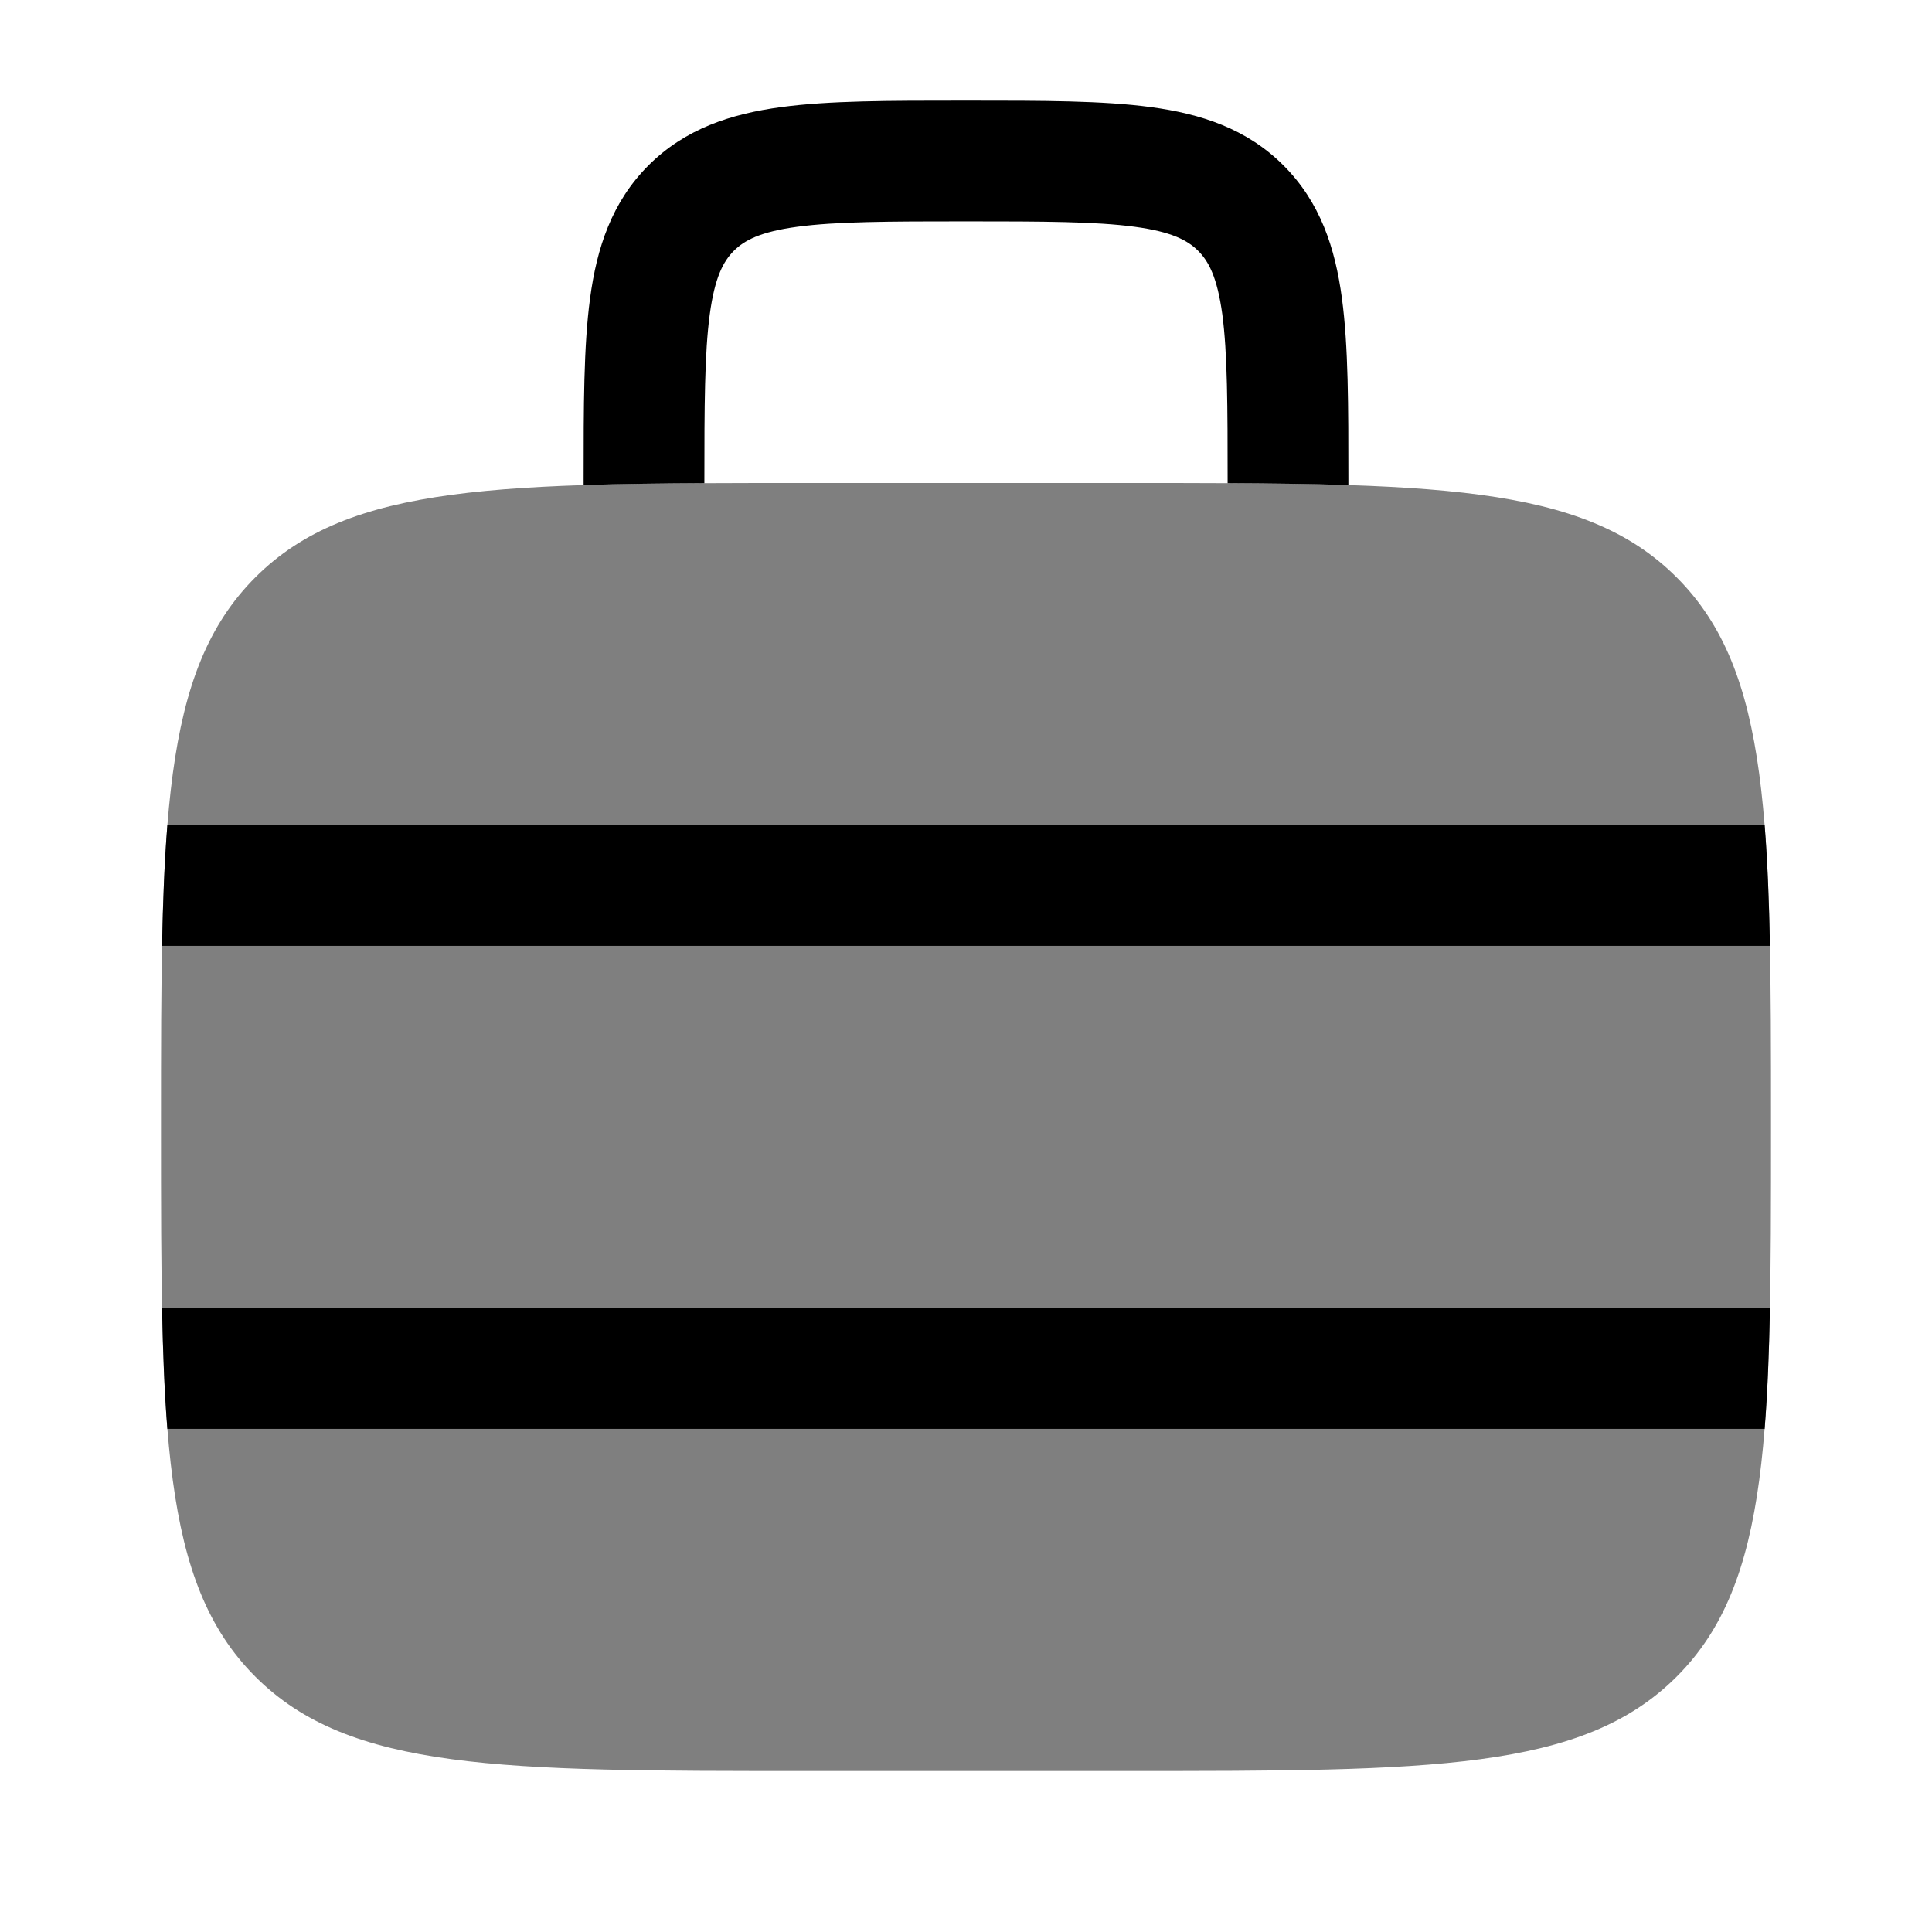 <svg width="24" height="24" viewBox="0 0 24 24" fill="none" xmlns="http://www.w3.org/2000/svg">
<path d="M12.052 1.25H11.948C11.05 1.25 10.3 1.25 9.706 1.33C9.078 1.414 8.511 1.6 8.055 2.055C7.6 2.511 7.414 3.078 7.33 3.706C7.25 4.3 7.25 5.05 7.25 5.948L7.25 6.026C7.707 6.011 8.205 6.005 8.75 6.002V6C8.75 5.036 8.752 4.388 8.817 3.905C8.879 3.444 8.986 3.246 9.116 3.116C9.246 2.986 9.444 2.879 9.905 2.817C10.388 2.752 11.036 2.75 12 2.75C12.964 2.75 13.612 2.752 14.095 2.817C14.556 2.879 14.754 2.986 14.884 3.116C15.014 3.246 15.121 3.444 15.184 3.905C15.248 4.388 15.25 5.036 15.25 6V6.002C15.795 6.005 16.293 6.011 16.75 6.026V5.948C16.75 5.05 16.75 4.3 16.67 3.706C16.586 3.078 16.4 2.511 15.944 2.055C15.489 1.6 14.922 1.414 14.294 1.33C13.7 1.25 12.95 1.25 12.052 1.25Z" fill="currentColor"/>
<path opacity="0.5" d="M2 14C2 10.229 2 8.343 3.172 7.172C4.343 6 6.229 6 10 6H14C17.771 6 19.657 6 20.828 7.172C22 8.343 22 10.229 22 14C22 17.771 22 19.657 20.828 20.828C19.657 22 17.771 22 14 22H10C6.229 22 4.343 22 3.172 20.828C2 19.657 2 17.771 2 14Z" fill="currentColor"/>
<path d="M2.079 17.75C2.043 17.301 2.024 16.803 2.013 16.25L21.987 16.25C21.976 16.803 21.957 17.301 21.921 17.75L2.079 17.75Z" fill="currentColor"/>
<path d="M21.921 10.25C21.957 10.699 21.976 11.197 21.987 11.75L2.013 11.75C2.024 11.197 2.043 10.699 2.079 10.25H21.921Z" fill="currentColor"/>
</svg>
